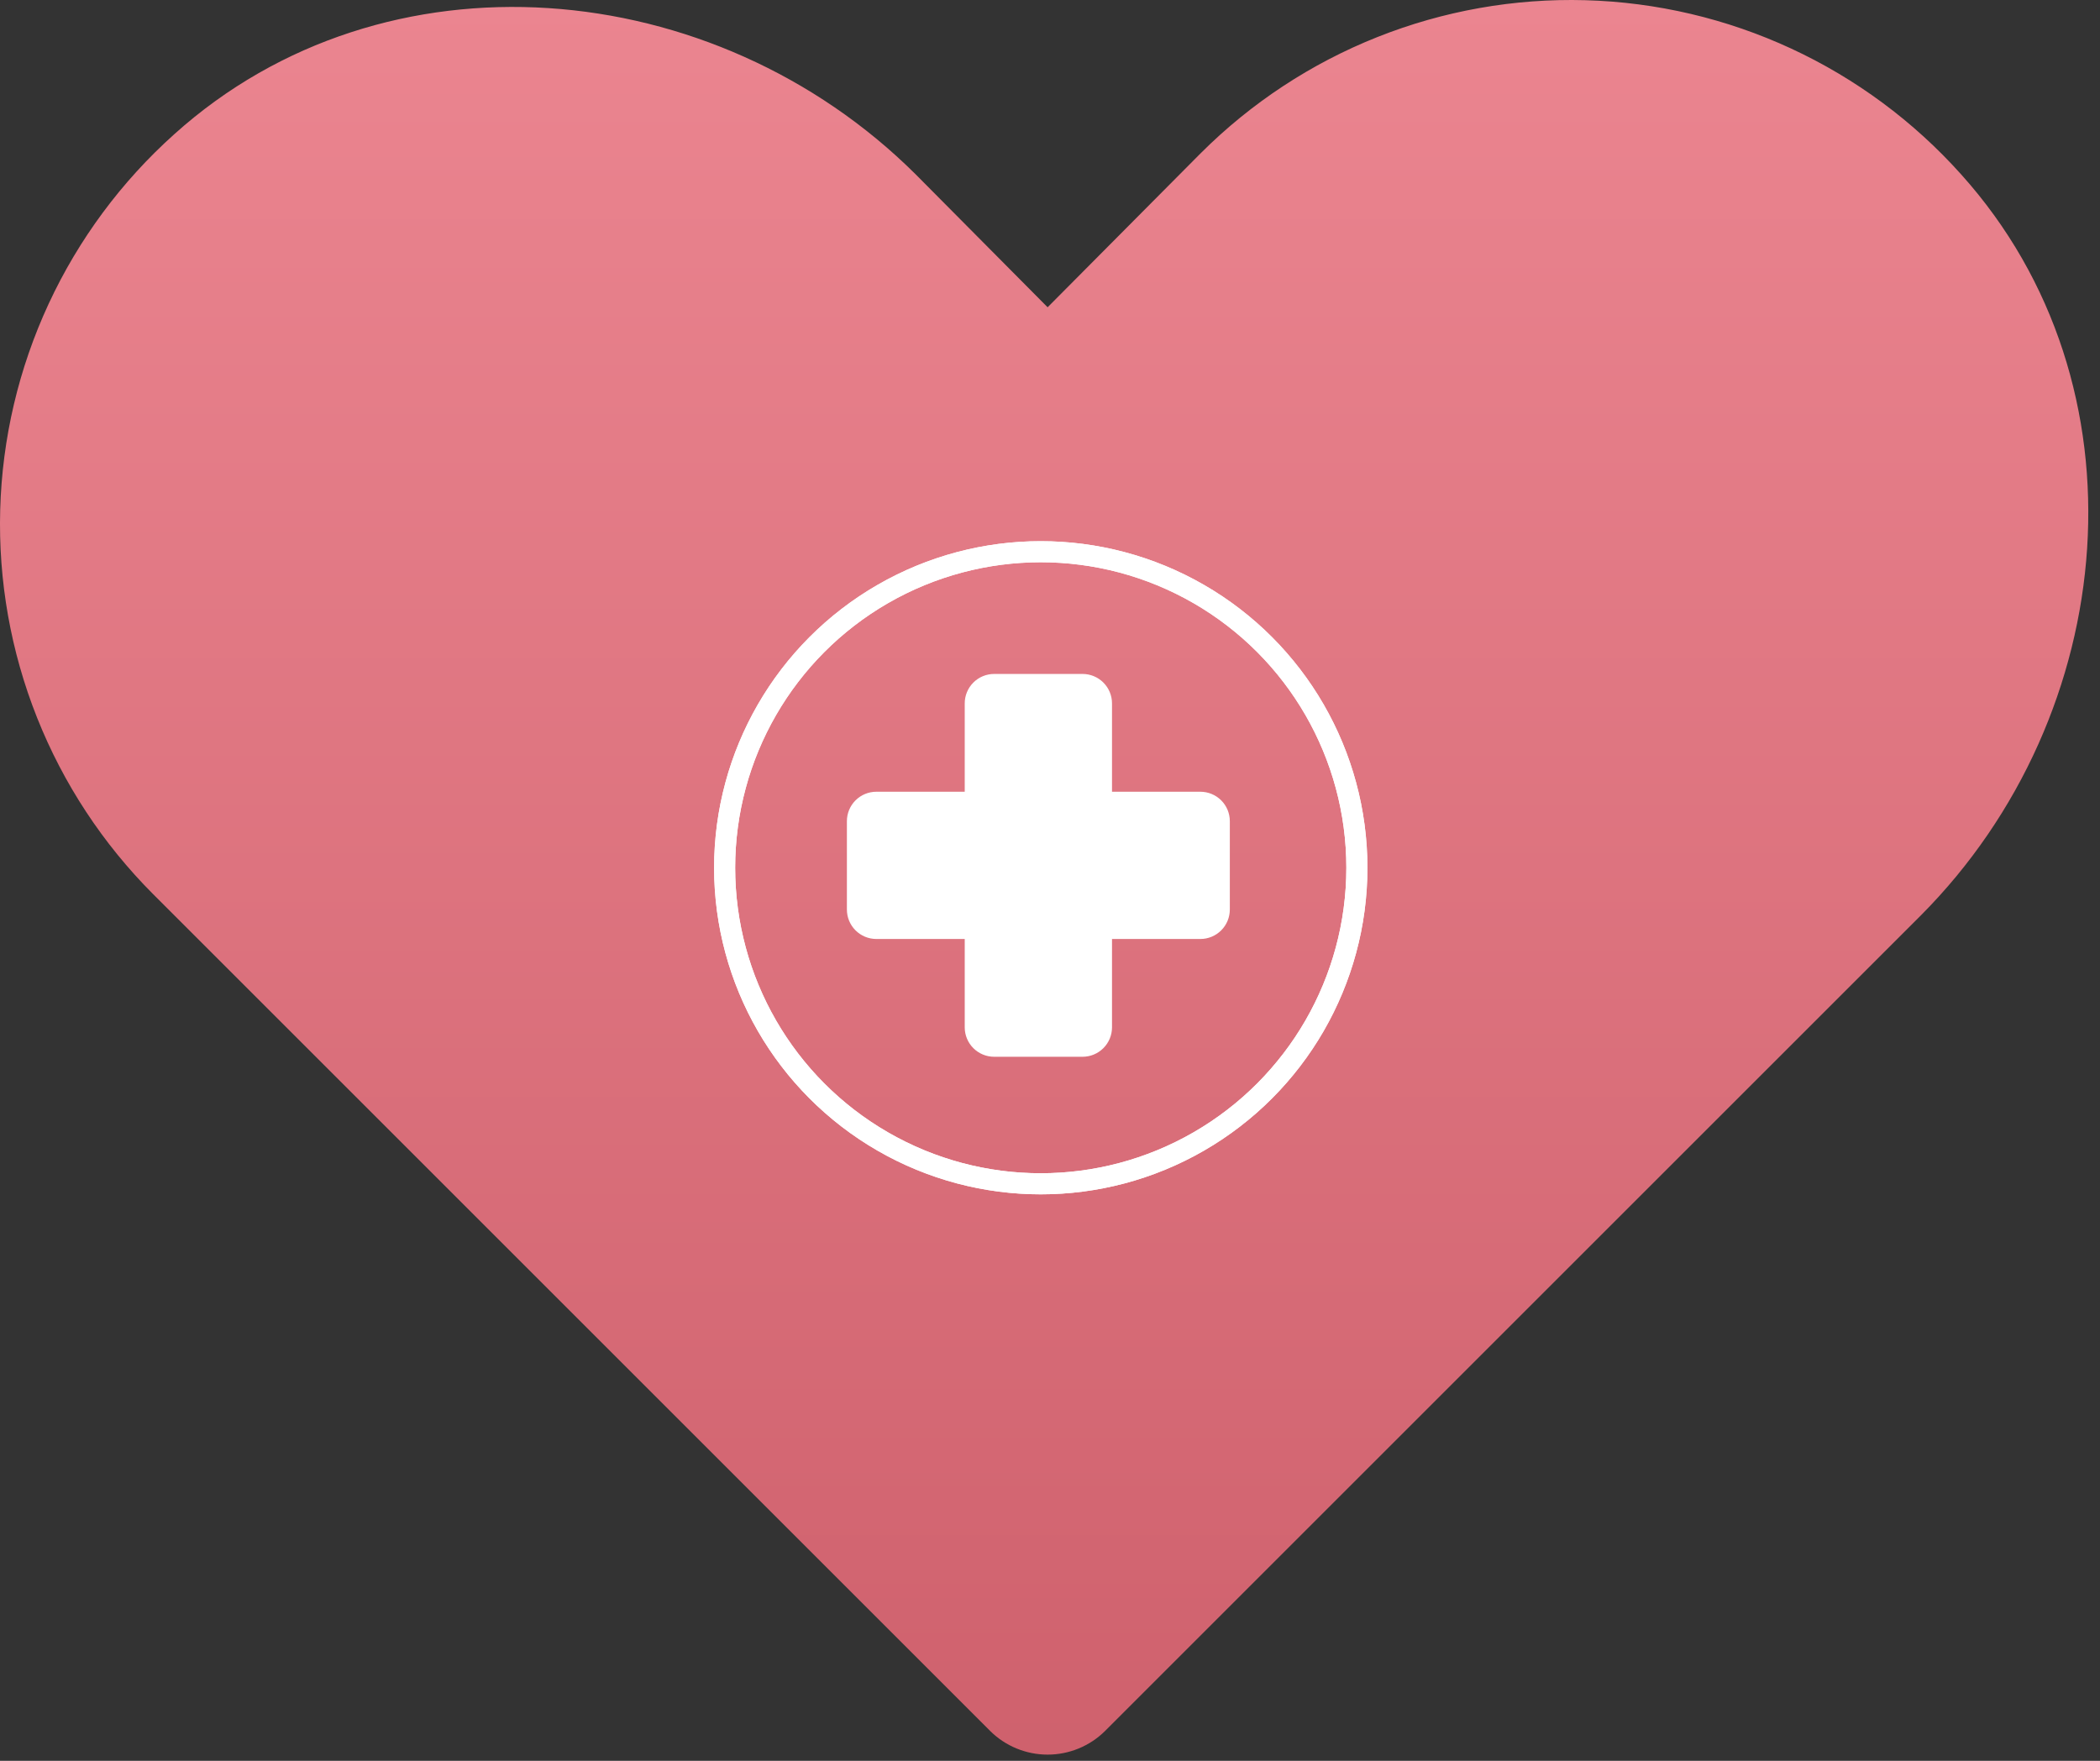 <svg width="155" height="130" viewBox="0 0 155 130" fill="none" xmlns="http://www.w3.org/2000/svg">
<rect x="0" y="0" width="155" height="130" fill="#333333" stroke="none"/>
<path d="M81.561 127.8L141.775 67.586C156.569 52.718 158.724 28.41 144.749 12.873C141.244 8.958 136.978 5.798 132.21 3.587C127.443 1.377 122.275 0.161 117.022 0.015C111.769 -0.131 106.542 0.795 101.659 2.738C96.776 4.68 92.341 7.598 88.624 11.312L77.324 22.686L67.586 12.873C52.718 -1.92 28.41 -4.076 12.873 9.9C8.958 13.405 5.798 17.671 3.587 22.438C1.377 27.206 0.161 32.373 0.015 37.626C-0.131 42.879 0.795 48.107 2.738 52.989C4.68 57.872 7.598 62.308 11.312 66.025L73.087 127.8C74.215 128.917 75.737 129.543 77.324 129.543C78.911 129.543 80.434 128.917 81.561 127.8Z" fill="url(#paint0_linear_948_972)"/>
<path d="M72.293 68.238H64.683C64.394 68.238 64.118 68.123 63.914 67.919C63.71 67.715 63.596 67.439 63.596 67.15V60.628C63.596 60.339 63.71 60.063 63.914 59.859C64.118 59.655 64.394 59.541 64.683 59.541H72.293V51.931C72.293 51.642 72.407 51.366 72.611 51.162C72.815 50.958 73.091 50.844 73.38 50.844H79.902C80.191 50.844 80.467 50.958 80.671 51.162C80.875 51.366 80.99 51.642 80.99 51.931V59.541H88.599C88.888 59.541 89.164 59.655 89.368 59.859C89.572 60.063 89.686 60.339 89.686 60.628V67.15C89.686 67.439 89.572 67.715 89.368 67.919C89.164 68.123 88.888 68.238 88.599 68.238H80.99V75.847C80.99 76.136 80.875 76.412 80.671 76.616C80.467 76.82 80.191 76.934 79.902 76.934H73.38C73.091 76.934 72.815 76.82 72.611 76.616C72.407 76.412 72.293 76.136 72.293 75.847V68.238Z" fill="white" stroke="white" stroke-width="2.174" stroke-linecap="round" stroke-linejoin="round"/>
<circle cx="76.818" cy="64.066" r="23.333" stroke="white" stroke-width="1.556"/>
<circle cx="76.818" cy="64.066" r="23.333" stroke="white" stroke-width="1.556"/>
<defs>
<linearGradient id="paint0_linear_948_972" x1="77.068" y1="0" x2="77.068" y2="129.543" gradientUnits="userSpaceOnUse">
<stop stop-color="#EB8590"/>
<stop offset="1" stop-color="#CF616D"/>
</linearGradient>
</defs>
</svg>

